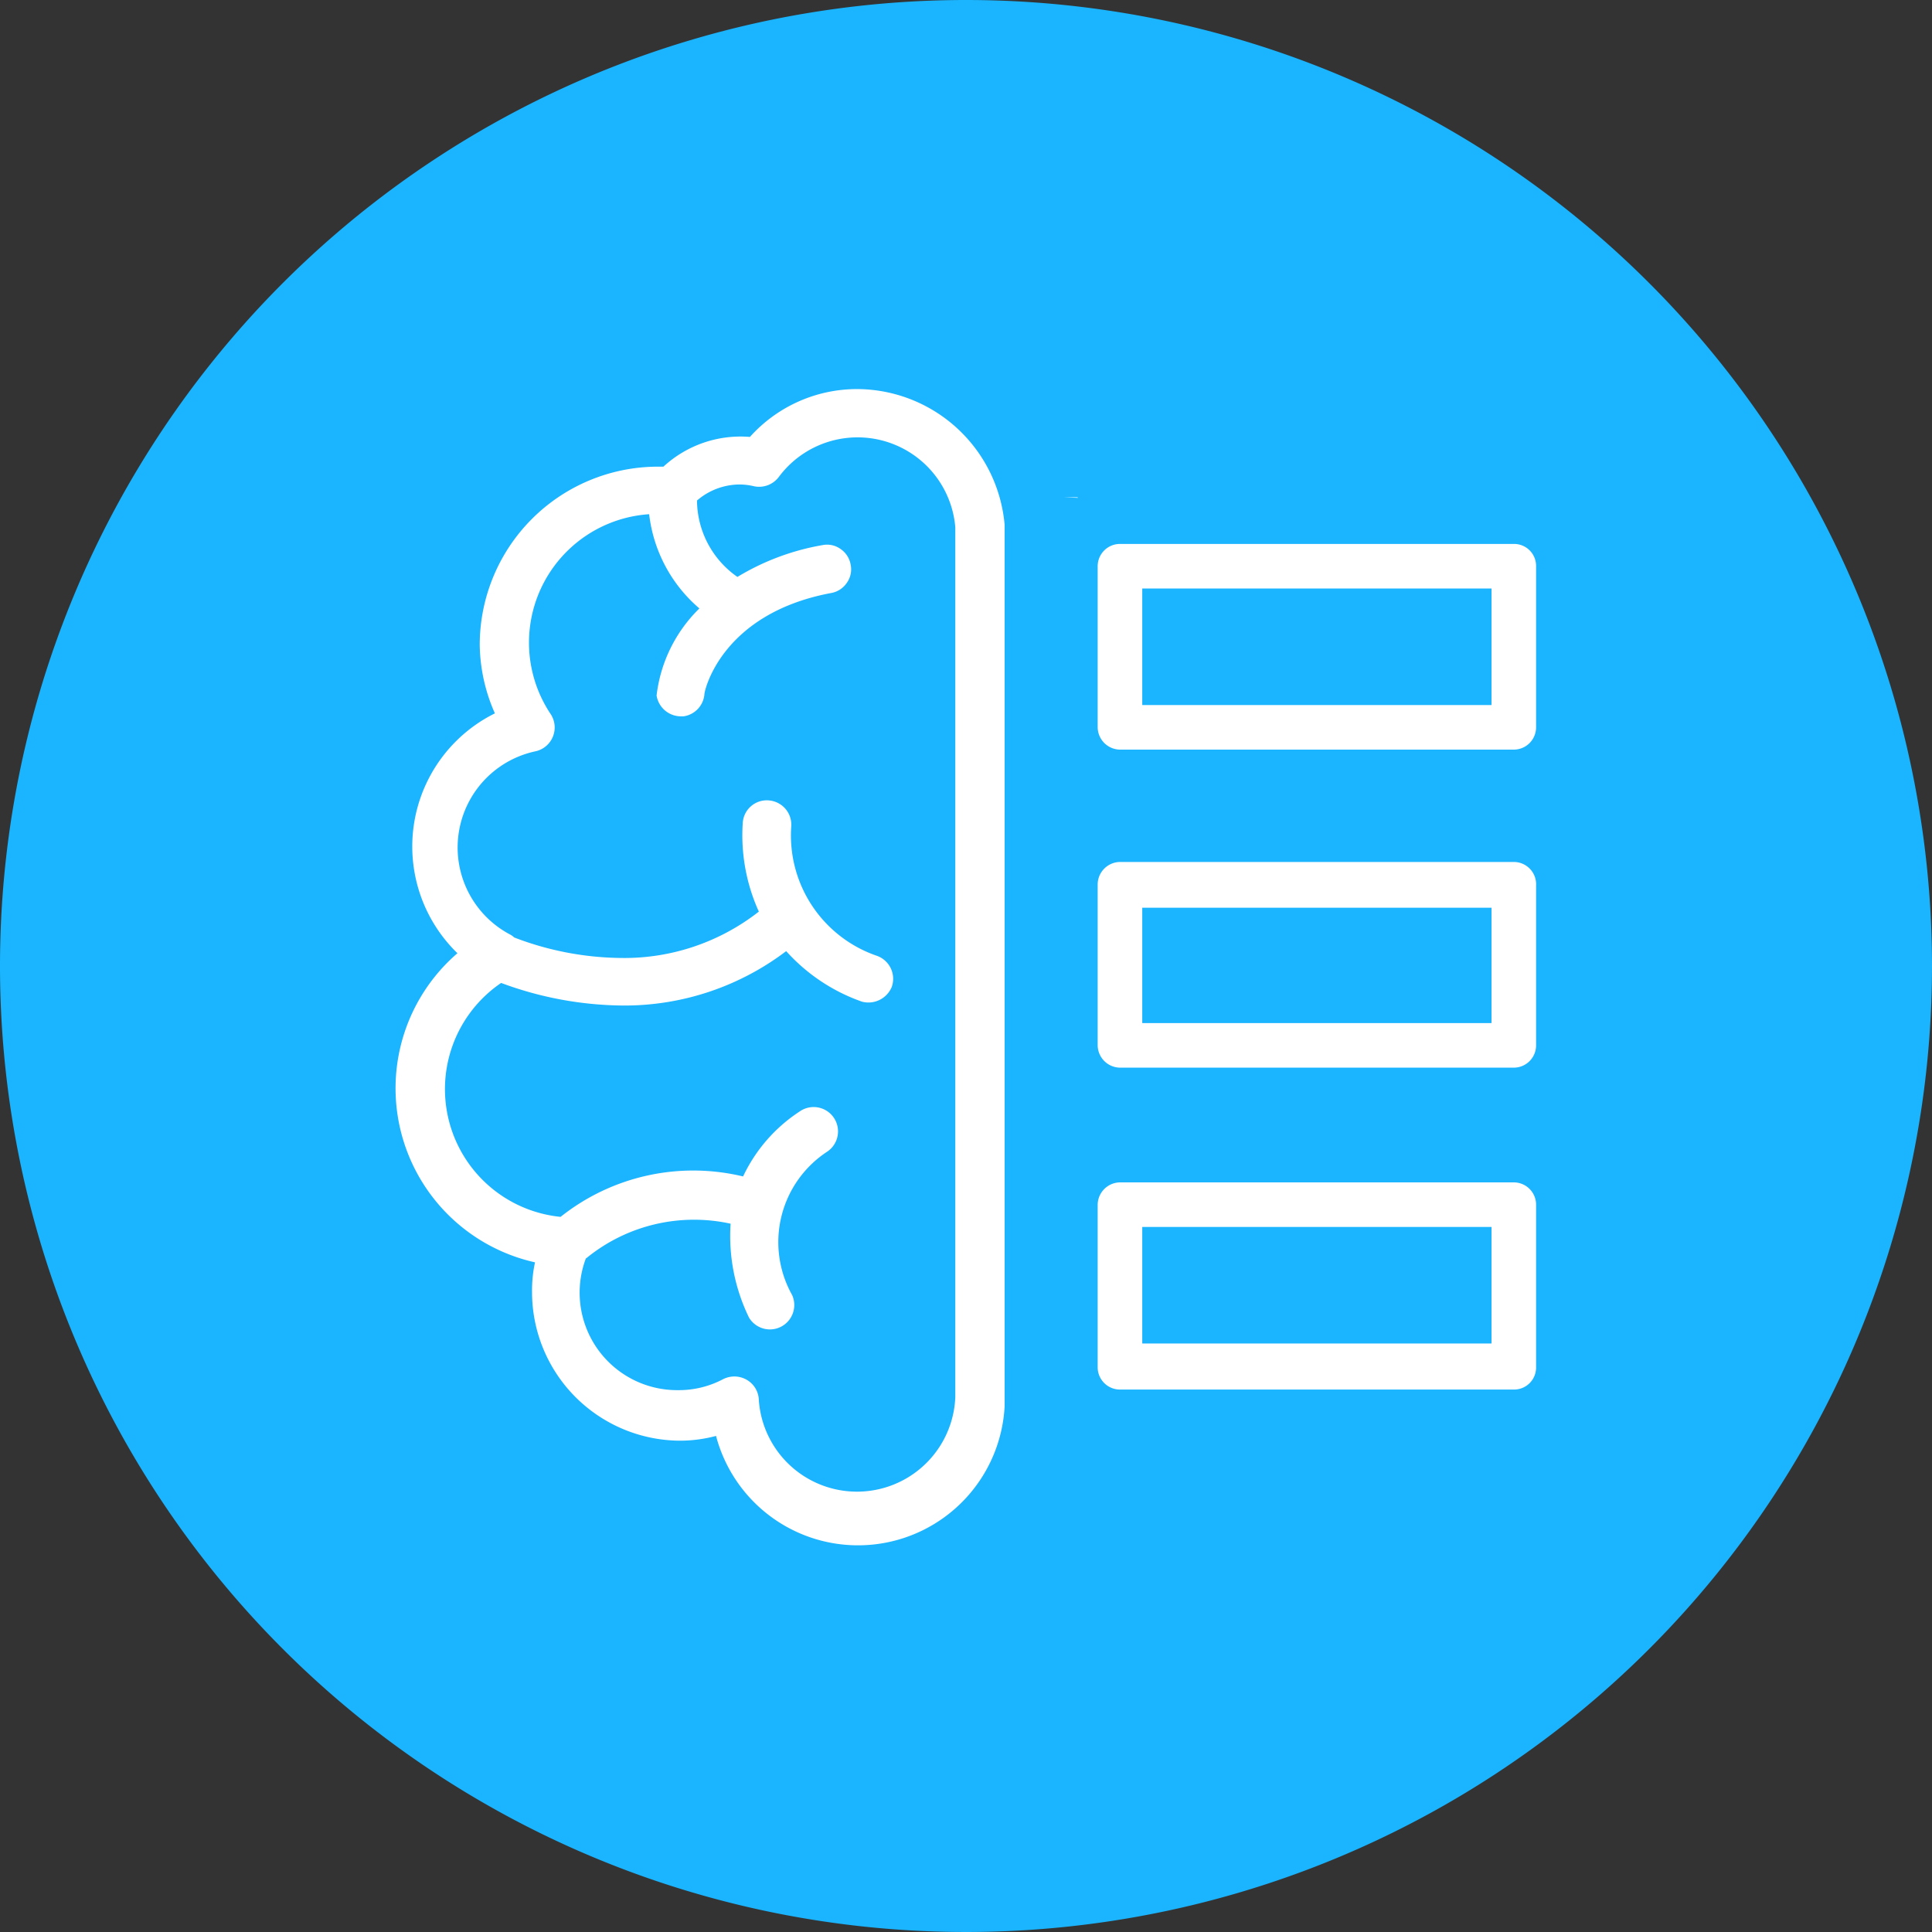 <svg xmlns="http://www.w3.org/2000/svg" viewBox="0 0 65 65"><rect x="0" y="0" width="65" height="65" fill="#333333" stroke="none"/><defs><style>.cls-1{fill:#1ab4ff;}.cls-2{fill:#fff;}</style></defs><title>Icon_BlueFill_Ai_Spend_Classification</title><g id="Layer_2" data-name="Layer 2"><g id="Layer_3" data-name="Layer 3"><circle class="cls-1" cx="32.5" cy="32.5" r="31.5"/><path class="cls-1" d="M32.5,2A30.5,30.5,0,1,1,2,32.5,30.53,30.53,0,0,1,32.5,2m0-2A32.5,32.5,0,1,0,65,32.5,32.5,32.5,0,0,0,32.5,0Z"/><polygon class="cls-2" points="35.78 16.73 36.27 16.75 36.25 16.73 35.78 16.73"/><path class="cls-2" d="M28.86,13.09a4.84,4.84,0,0,0-3.63,1.61,3.83,3.83,0,0,0-2.91,1h-.18a6,6,0,0,0-6,6A5.85,5.85,0,0,0,16.65,24a5,5,0,0,0-1.26,8.07A6,6,0,0,0,18,42.47a4.43,4.43,0,0,0-.1,1,5,5,0,0,0,4.95,5,4.69,4.69,0,0,0,1.24-.16,4.94,4.94,0,0,0,9.71-1V17.66h0A5,5,0,0,0,28.86,13.09ZM19.74,42.32a5.72,5.72,0,0,1,4.84-1.15,6.27,6.27,0,0,0,.62,3.16.82.82,0,0,0,1.45-.76,3.64,3.64,0,0,1,1.19-4.83.82.82,0,0,0,.21-1.14.82.82,0,0,0-1.14-.21A5.32,5.32,0,0,0,25,39.58a7.17,7.17,0,0,0-6.14,1.36,4.32,4.32,0,0,1-2-7.87,12,12,0,0,0,4.09.76A9,9,0,0,0,26.45,32,6.17,6.17,0,0,0,29,33.7.85.85,0,0,0,30,33.21a.82.82,0,0,0-.49-1.05,4.28,4.28,0,0,1-2.89-4.34.82.82,0,0,0-.74-.89.81.81,0,0,0-.89.74,6.23,6.23,0,0,0,.54,3,7.34,7.34,0,0,1-4.63,1.56,10.26,10.26,0,0,1-3.6-.69.61.61,0,0,0-.14-.1A3.31,3.31,0,0,1,18,25.28.82.82,0,0,0,18.51,24a4.33,4.33,0,0,1,3.33-6.7,4.91,4.91,0,0,0,1.69,3.17,4.89,4.89,0,0,0-1.44,2.93.83.83,0,0,0,.81.7H23a.82.82,0,0,0,.7-.75c0-.11.57-2.71,4.27-3.4a.8.8,0,0,0,.52-.34.78.78,0,0,0,.13-.61.8.8,0,0,0-.34-.53.78.78,0,0,0-.61-.13,8.21,8.21,0,0,0-2.86,1.07,3.16,3.16,0,0,1-1.36-2.57,2.21,2.21,0,0,1,1.43-.54,2.12,2.12,0,0,1,.49.06.83.83,0,0,0,.83-.31,3.3,3.3,0,0,1,5.94,1.69l0,29V47a3.31,3.31,0,0,1-6.61.1.81.81,0,0,0-.41-.68.84.84,0,0,0-.41-.11.85.85,0,0,0-.38.09,3.19,3.19,0,0,1-1.52.37,3.28,3.28,0,0,1-3.1-4.43Z"/><path class="cls-2" d="M50.93,29H37.68a.76.76,0,0,0-.75.75v5.42a.76.76,0,0,0,.75.75H50.93a.75.75,0,0,0,.75-.75V29.79A.75.75,0,0,0,50.93,29Zm-.75,5.42H38.43V30.54H50.18Z"/><path class="cls-2" d="M50.93,39.78H37.68a.76.76,0,0,0-.75.75V46a.75.75,0,0,0,.75.75H50.93a.74.74,0,0,0,.75-.75V40.53A.75.75,0,0,0,50.93,39.78Zm-.75,5.42H38.43V41.28H50.18Z"/><path class="cls-2" d="M50.93,18.3H37.68a.75.75,0,0,0-.75.75v5.42a.76.76,0,0,0,.75.75H50.93a.75.75,0,0,0,.75-.75V19.05A.74.74,0,0,0,50.93,18.3Zm-.75,5.42H38.43V19.8H50.18Z"/></g></g></svg>